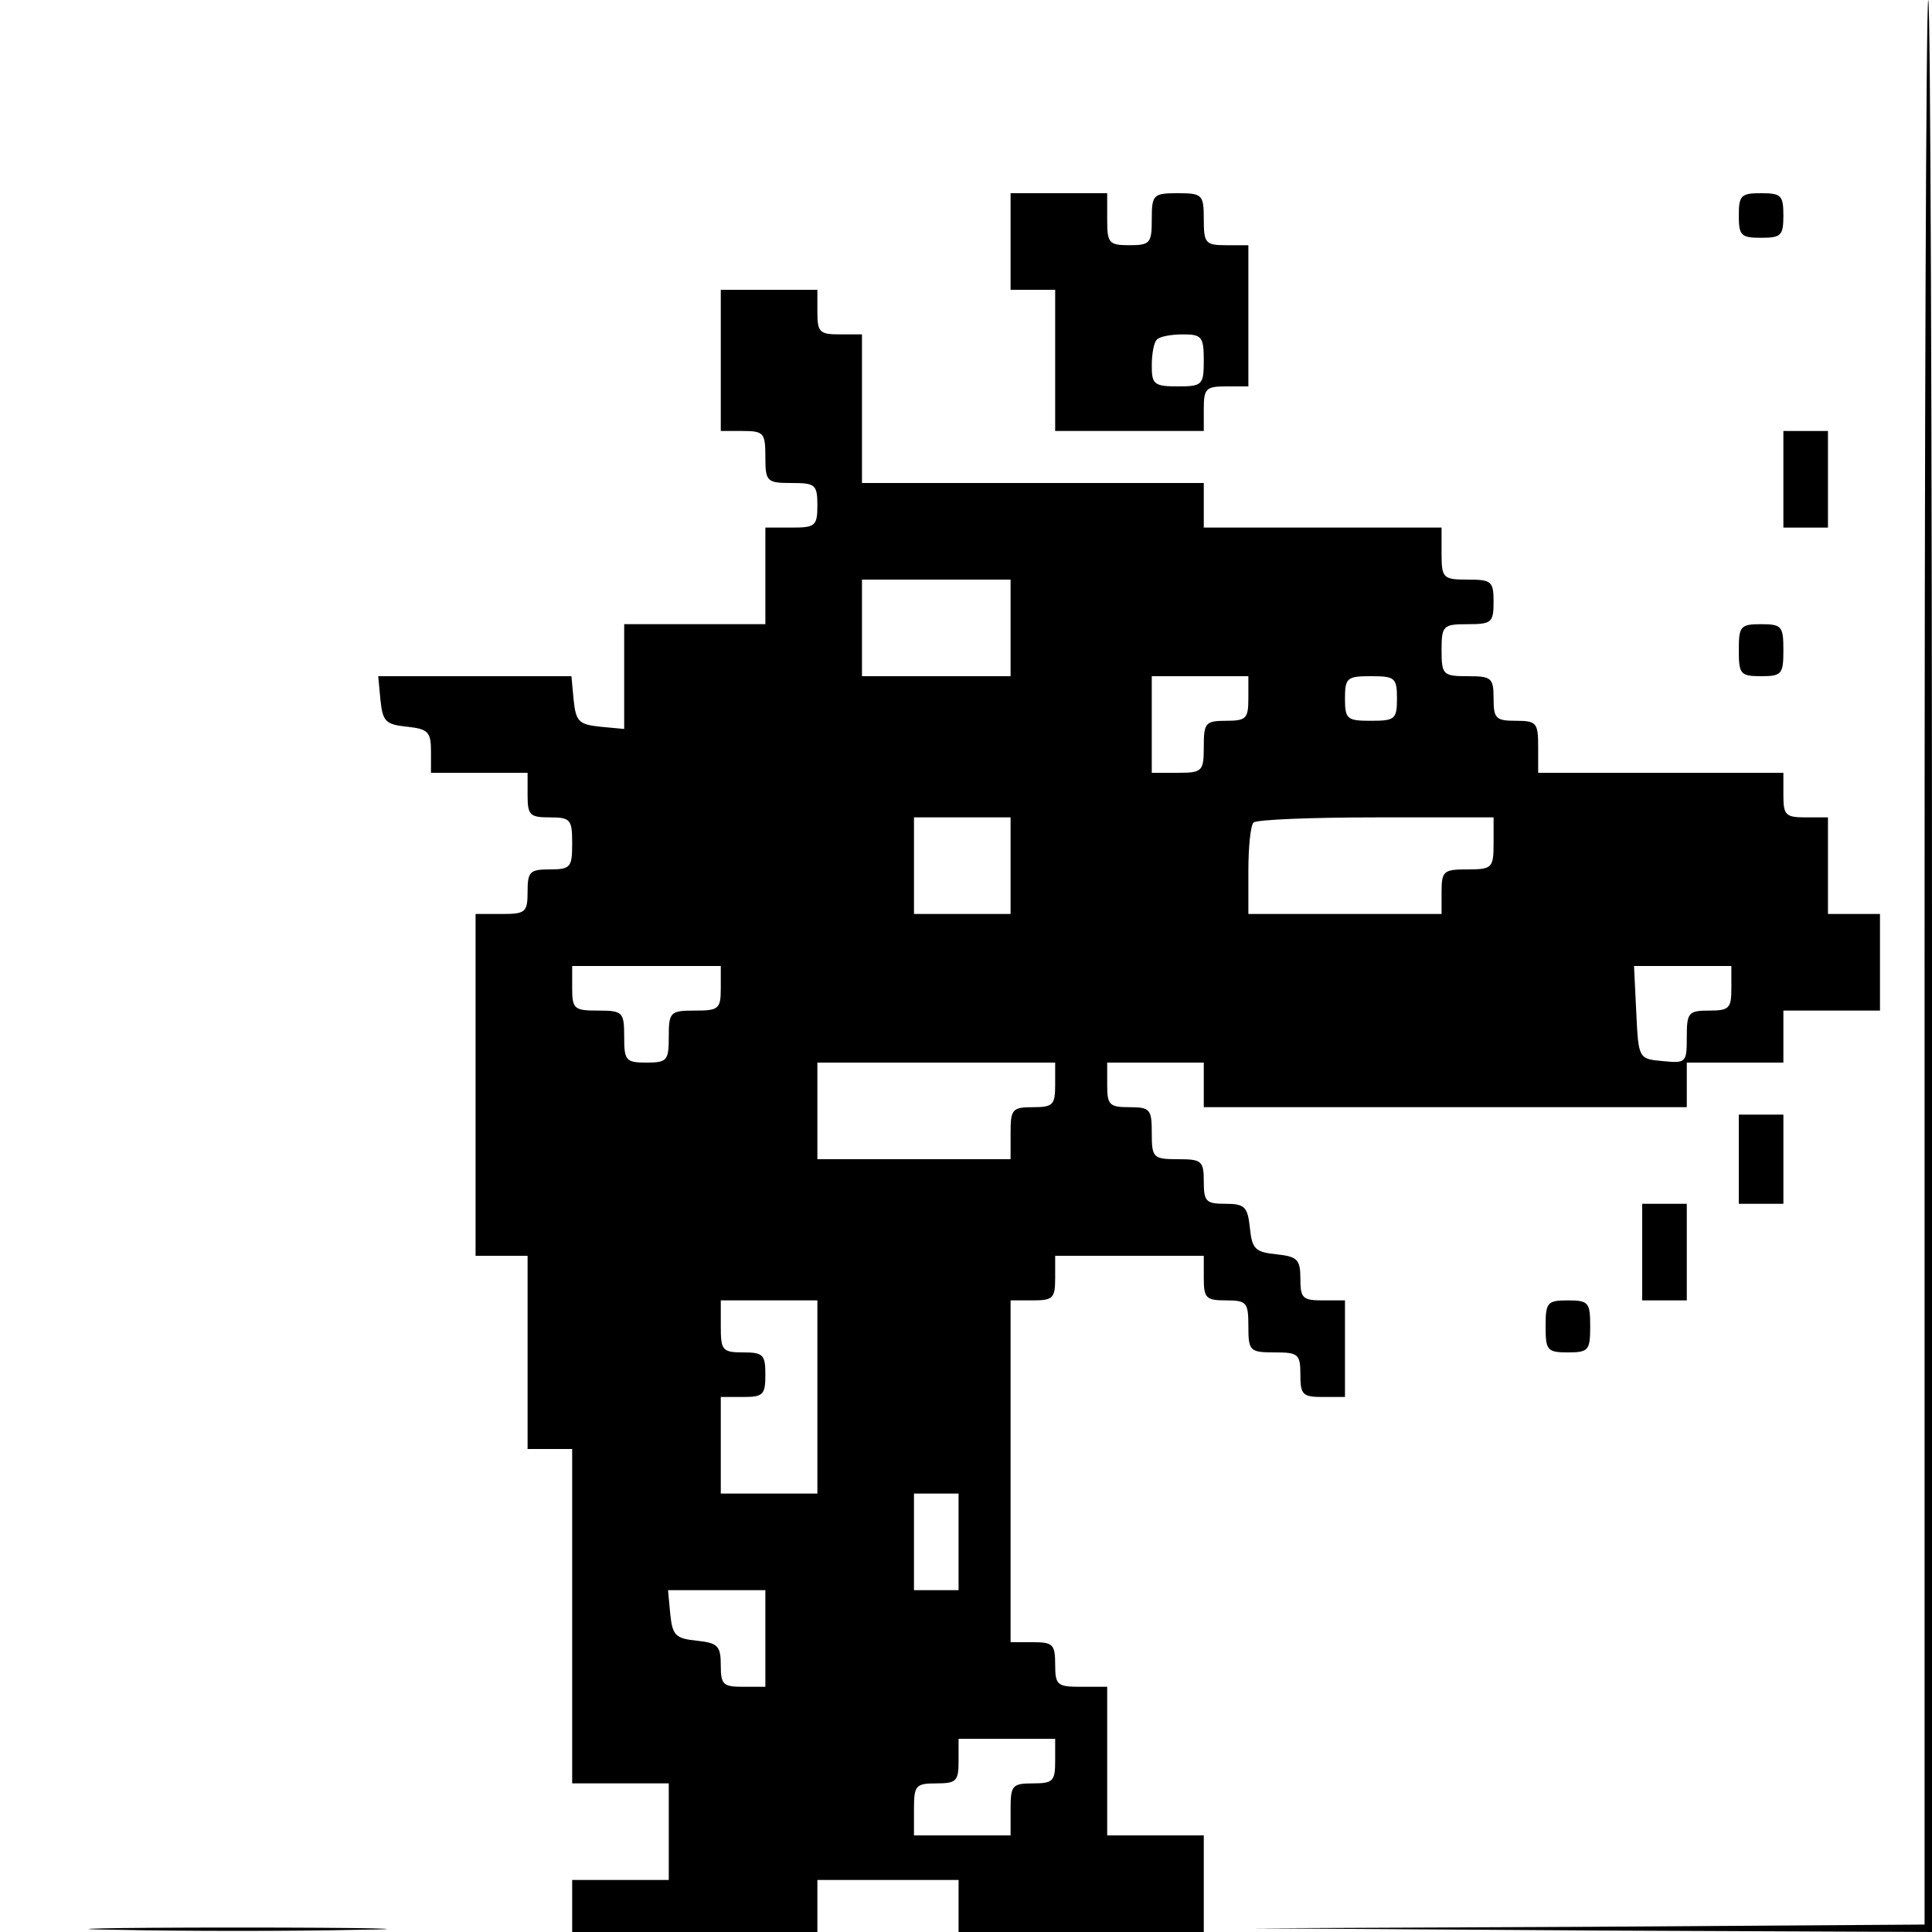 <?xml version="1.0" standalone="no"?>
<!DOCTYPE svg PUBLIC "-//W3C//DTD SVG 20010904//EN"
 "http://www.w3.org/TR/2001/REC-SVG-20010904/DTD/svg10.dtd">
<svg version="1.0" xmlns="http://www.w3.org/2000/svg"
 width="260pt" height="260pt" viewBox="0 0 260 260"
 preserveAspectRatio="xMidYMid meet">
<g transform="translate(0,260) scale(0.1,-0.1)"
fill="#000000" stroke="none">
<path d="M2590 1305 l0 -1295 -452 -3 -453 -2 458 -3 457 -2 0 1300 c0 715 -2
1300 -5 1300 -3 0 -5 -583 -5 -1295z"/>
<path d="M1360 2275 l0 -65 30 0 30 0 0 -95 0 -95 100 0 100 0 0 30 c0 27 3
30 30 30 l30 0 0 95 0 95 -30 0 c-28 0 -30 3 -30 35 0 33 -2 35 -35 35 -33 0
-35 -2 -35 -35 0 -32 -2 -35 -30 -35 -28 0 -30 3 -30 35 l0 35 -65 0 -65 0 0
-65z m260 -160 c0 -33 -2 -35 -35 -35 -32 0 -35 3 -35 28 0 16 3 32 7 35 3 4
19 7 35 7 25 0 28 -3 28 -35z"/>
<path d="M2340 2310 c0 -27 3 -30 30 -30 27 0 30 3 30 30 0 27 -3 30 -30 30
-27 0 -30 -3 -30 -30z"/>
<path d="M970 2115 l0 -95 30 0 c28 0 30 -3 30 -35 0 -33 2 -35 35 -35 32 0
35 -2 35 -30 0 -28 -3 -30 -35 -30 l-35 0 0 -65 0 -65 -95 0 -95 0 0 -71 0
-70 -32 3 c-29 3 -33 7 -36 36 l-3 32 -130 0 -130 0 3 -32 c3 -29 7 -33 36
-36 28 -3 32 -7 32 -33 l0 -29 65 0 65 0 0 -30 c0 -27 3 -30 30 -30 28 0 30
-3 30 -35 0 -32 -2 -35 -30 -35 -27 0 -30 -3 -30 -30 0 -28 -3 -30 -35 -30
l-35 0 0 -230 0 -230 35 0 35 0 0 -130 0 -130 30 0 30 0 0 -225 0 -225 65 0
65 0 0 -65 0 -65 -65 0 -65 0 0 -35 0 -35 165 0 165 0 0 35 0 35 95 0 95 0 0
-35 0 -35 165 0 165 0 0 65 0 65 -65 0 -65 0 0 100 0 100 -35 0 c-32 0 -35 2
-35 30 0 27 -3 30 -30 30 l-30 0 0 230 0 230 30 0 c27 0 30 3 30 30 l0 30 100
0 100 0 0 -30 c0 -27 3 -30 30 -30 28 0 30 -3 30 -35 0 -33 2 -35 35 -35 32 0
35 -2 35 -30 0 -27 3 -30 30 -30 l30 0 0 65 0 65 -30 0 c-27 0 -30 3 -30 29 0
26 -4 30 -32 33 -29 3 -33 7 -36 36 -3 28 -7 32 -33 32 -26 0 -29 3 -29 30 0
28 -3 30 -35 30 -33 0 -35 2 -35 35 0 32 -2 35 -30 35 -27 0 -30 3 -30 30 l0
30 65 0 65 0 0 -30 0 -30 325 0 325 0 0 30 0 30 65 0 65 0 0 35 0 35 65 0 65
0 0 65 0 65 -35 0 -35 0 0 65 0 65 -30 0 c-27 0 -30 3 -30 30 l0 30 -165 0
-165 0 0 35 c0 32 -2 35 -30 35 -27 0 -30 3 -30 30 0 28 -3 30 -35 30 -33 0
-35 2 -35 35 0 33 2 35 35 35 32 0 35 2 35 30 0 28 -3 30 -35 30 -33 0 -35 2
-35 35 l0 35 -160 0 -160 0 0 30 0 30 -230 0 -230 0 0 100 0 100 -30 0 c-27 0
-30 3 -30 30 l0 30 -65 0 -65 0 0 -95z m390 -360 l0 -65 -100 0 -100 0 0 65 0
65 100 0 100 0 0 -65z m320 -95 c0 -27 -3 -30 -30 -30 -28 0 -30 -3 -30 -35 0
-33 -2 -35 -35 -35 l-35 0 0 65 0 65 65 0 65 0 0 -30z m200 0 c0 -28 -3 -30
-35 -30 -32 0 -35 2 -35 30 0 28 3 30 35 30 32 0 35 -2 35 -30z m-520 -225 l0
-65 -65 0 -65 0 0 65 0 65 65 0 65 0 0 -65z m650 30 c0 -33 -2 -35 -35 -35
-32 0 -35 -2 -35 -30 l0 -30 -130 0 -130 0 0 58 c0 32 3 62 7 65 3 4 78 7 165
7 l158 0 0 -35z m-1040 -195 c0 -28 -3 -30 -35 -30 -33 0 -35 -2 -35 -35 0
-32 -2 -35 -30 -35 -28 0 -30 3 -30 35 0 33 -2 35 -35 35 -32 0 -35 2 -35 30
l0 30 100 0 100 0 0 -30z m1360 0 c0 -27 -3 -30 -30 -30 -28 0 -30 -3 -30 -36
0 -34 -1 -35 -32 -32 -33 3 -33 3 -36 66 l-3 62 66 0 65 0 0 -30z m-910 -130
c0 -27 -3 -30 -30 -30 -28 0 -30 -3 -30 -35 l0 -35 -130 0 -130 0 0 65 0 65
160 0 160 0 0 -30z m-320 -420 l0 -130 -65 0 -65 0 0 65 0 65 30 0 c27 0 30 3
30 30 0 27 -3 30 -30 30 -28 0 -30 3 -30 35 l0 35 65 0 65 0 0 -130z m190
-195 l0 -65 -30 0 -30 0 0 65 0 65 30 0 30 0 0 -65z m-260 -130 l0 -65 -30 0
c-27 0 -30 3 -30 29 0 26 -4 30 -32 33 -29 3 -33 7 -36 36 l-3 32 65 0 66 0 0
-65z m390 -165 c0 -27 -3 -30 -30 -30 -28 0 -30 -3 -30 -35 l0 -35 -65 0 -65
0 0 35 c0 32 2 35 30 35 27 0 30 3 30 30 l0 30 65 0 65 0 0 -30z"/>
<path d="M2400 1955 l0 -65 30 0 30 0 0 65 0 65 -30 0 -30 0 0 -65z"/>
<path d="M2340 1725 c0 -32 2 -35 30 -35 28 0 30 3 30 35 0 32 -2 35 -30 35
-28 0 -30 -3 -30 -35z"/>
<path d="M2340 1040 l0 -60 30 0 30 0 0 60 0 60 -30 0 -30 0 0 -60z"/>
<path d="M2210 915 l0 -65 30 0 30 0 0 65 0 65 -30 0 -30 0 0 -65z"/>
<path d="M2080 815 c0 -32 2 -35 30 -35 28 0 30 3 30 35 0 32 -2 35 -30 35
-28 0 -30 -3 -30 -35z"/>
<path d="M157 3 c90 -2 236 -2 325 0 90 1 17 3 -162 3 -179 0 -252 -2 -163 -3z"/>
</g>
</svg>
